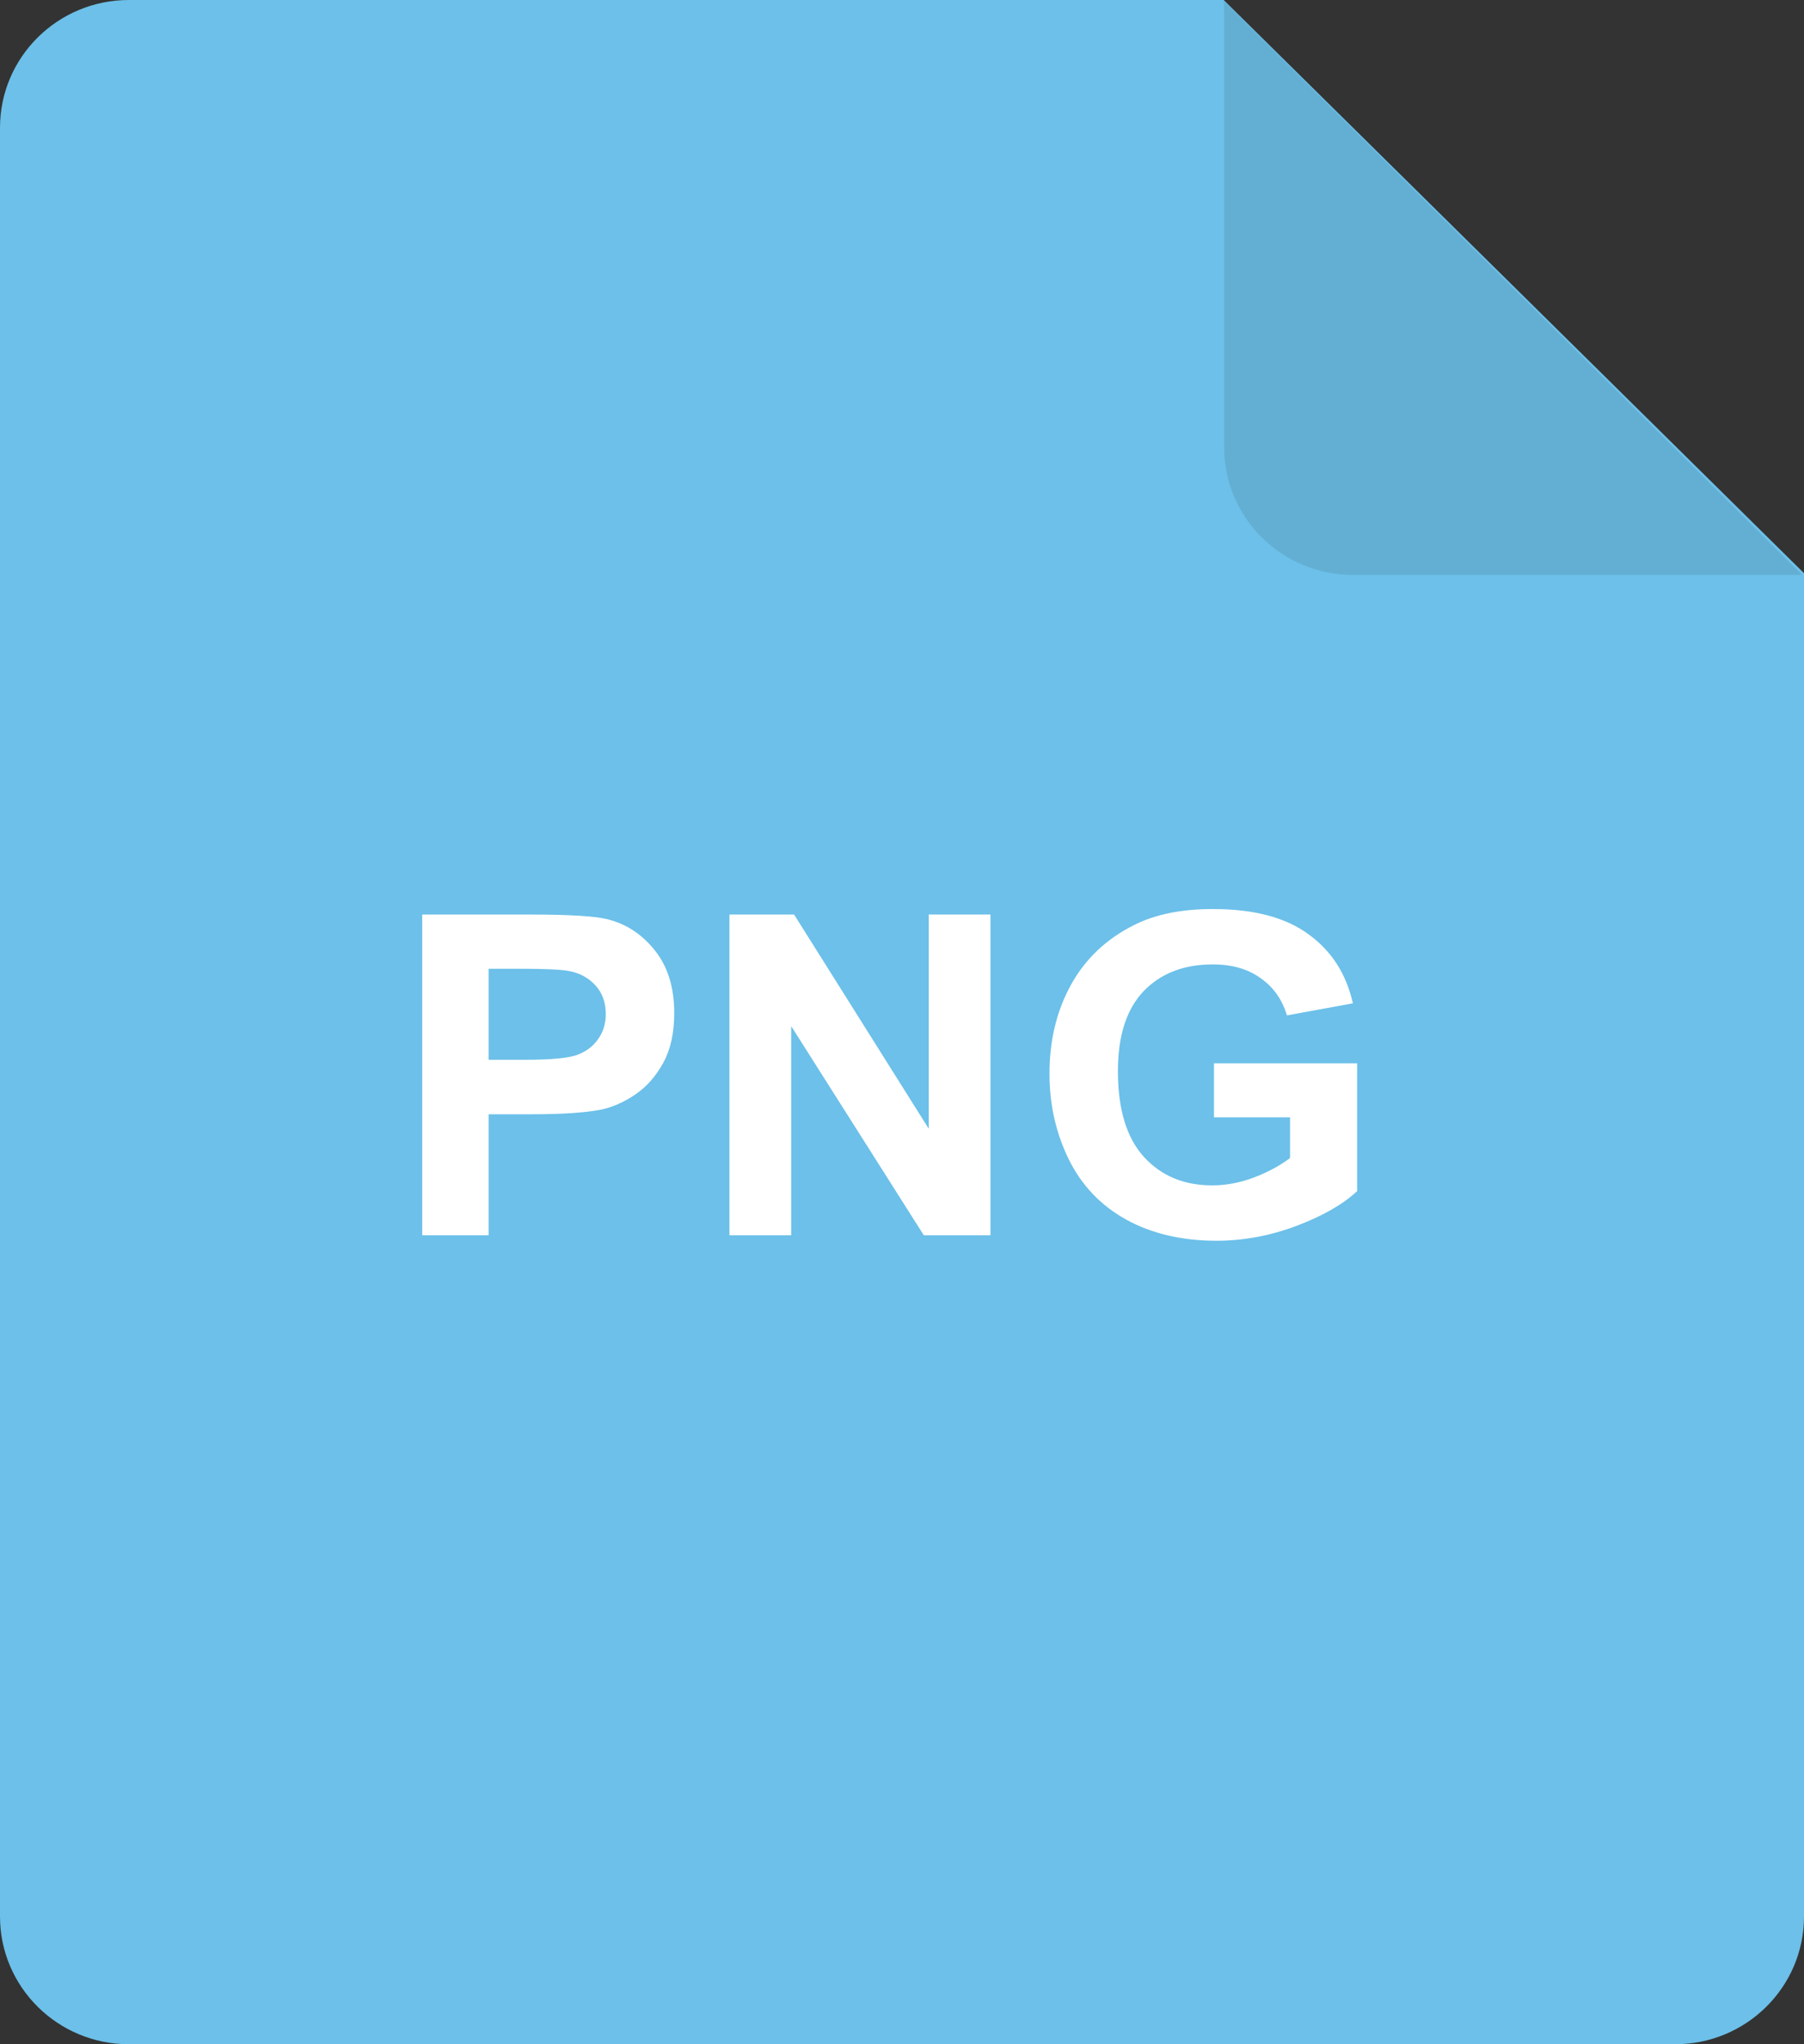 <svg width="60" height="68" viewBox="0 0 60 68" fill="none" xmlns="http://www.w3.org/2000/svg">
<rect x="0" y="0" width="60" height="68" fill="#333333" stroke="none"/>
<path d="M4.286 0H40.699L60 19.066V63.75C60 66.098 58.08 68 55.714 68H4.286C1.92 68 0 66.098 0 63.75V4.25C0 1.902 1.92 0 4.286 0Z" fill="#6CC0E9"/>
<path d="M59.938 19.125H44.999C42.634 19.125 40.714 17.221 40.714 14.875V0.043L59.938 19.125Z" fill="#63AFD3"/>
<path d="M14.043 41.09V30.421H17.588C18.932 30.421 19.808 30.474 20.216 30.581C20.843 30.741 21.368 31.09 21.791 31.629C22.213 32.162 22.425 32.854 22.425 33.703C22.425 34.358 22.303 34.909 22.059 35.355C21.815 35.801 21.504 36.153 21.126 36.41C20.753 36.663 20.372 36.83 19.984 36.913C19.457 37.014 18.693 37.065 17.693 37.065H16.252V41.09H14.043ZM16.252 32.225V35.253H17.462C18.332 35.253 18.914 35.197 19.208 35.086C19.502 34.974 19.73 34.8 19.895 34.562C20.064 34.324 20.148 34.047 20.148 33.732C20.148 33.344 20.032 33.024 19.798 32.771C19.564 32.519 19.268 32.361 18.91 32.298C18.646 32.25 18.116 32.225 17.32 32.225H16.252Z" fill="white"/>
<path d="M24.261 41.09V30.421H26.411L30.889 37.546V30.421H32.942V41.09H30.725L26.314 34.132V41.09H24.261Z" fill="white"/>
<path d="M40.376 37.167V35.37H45.138V39.62C44.675 40.057 44.003 40.443 43.123 40.777C42.247 41.107 41.358 41.272 40.458 41.272C39.313 41.272 38.316 41.039 37.465 40.574C36.614 40.103 35.974 39.433 35.547 38.565C35.119 37.691 34.905 36.743 34.905 35.719C34.905 34.608 35.144 33.62 35.621 32.757C36.099 31.893 36.798 31.231 37.719 30.77C38.42 30.416 39.294 30.238 40.339 30.238C41.697 30.238 42.757 30.517 43.518 31.076C44.284 31.629 44.777 32.395 44.996 33.375L42.802 33.776C42.647 33.252 42.356 32.839 41.928 32.538C41.505 32.233 40.975 32.08 40.339 32.08C39.373 32.08 38.604 32.378 38.032 32.975C37.465 33.572 37.181 34.457 37.181 35.632C37.181 36.898 37.47 37.849 38.047 38.485C38.624 39.115 39.381 39.431 40.316 39.431C40.779 39.431 41.242 39.343 41.704 39.169C42.172 38.989 42.573 38.773 42.906 38.521V37.167H40.376Z" fill="white"/>
</svg>

